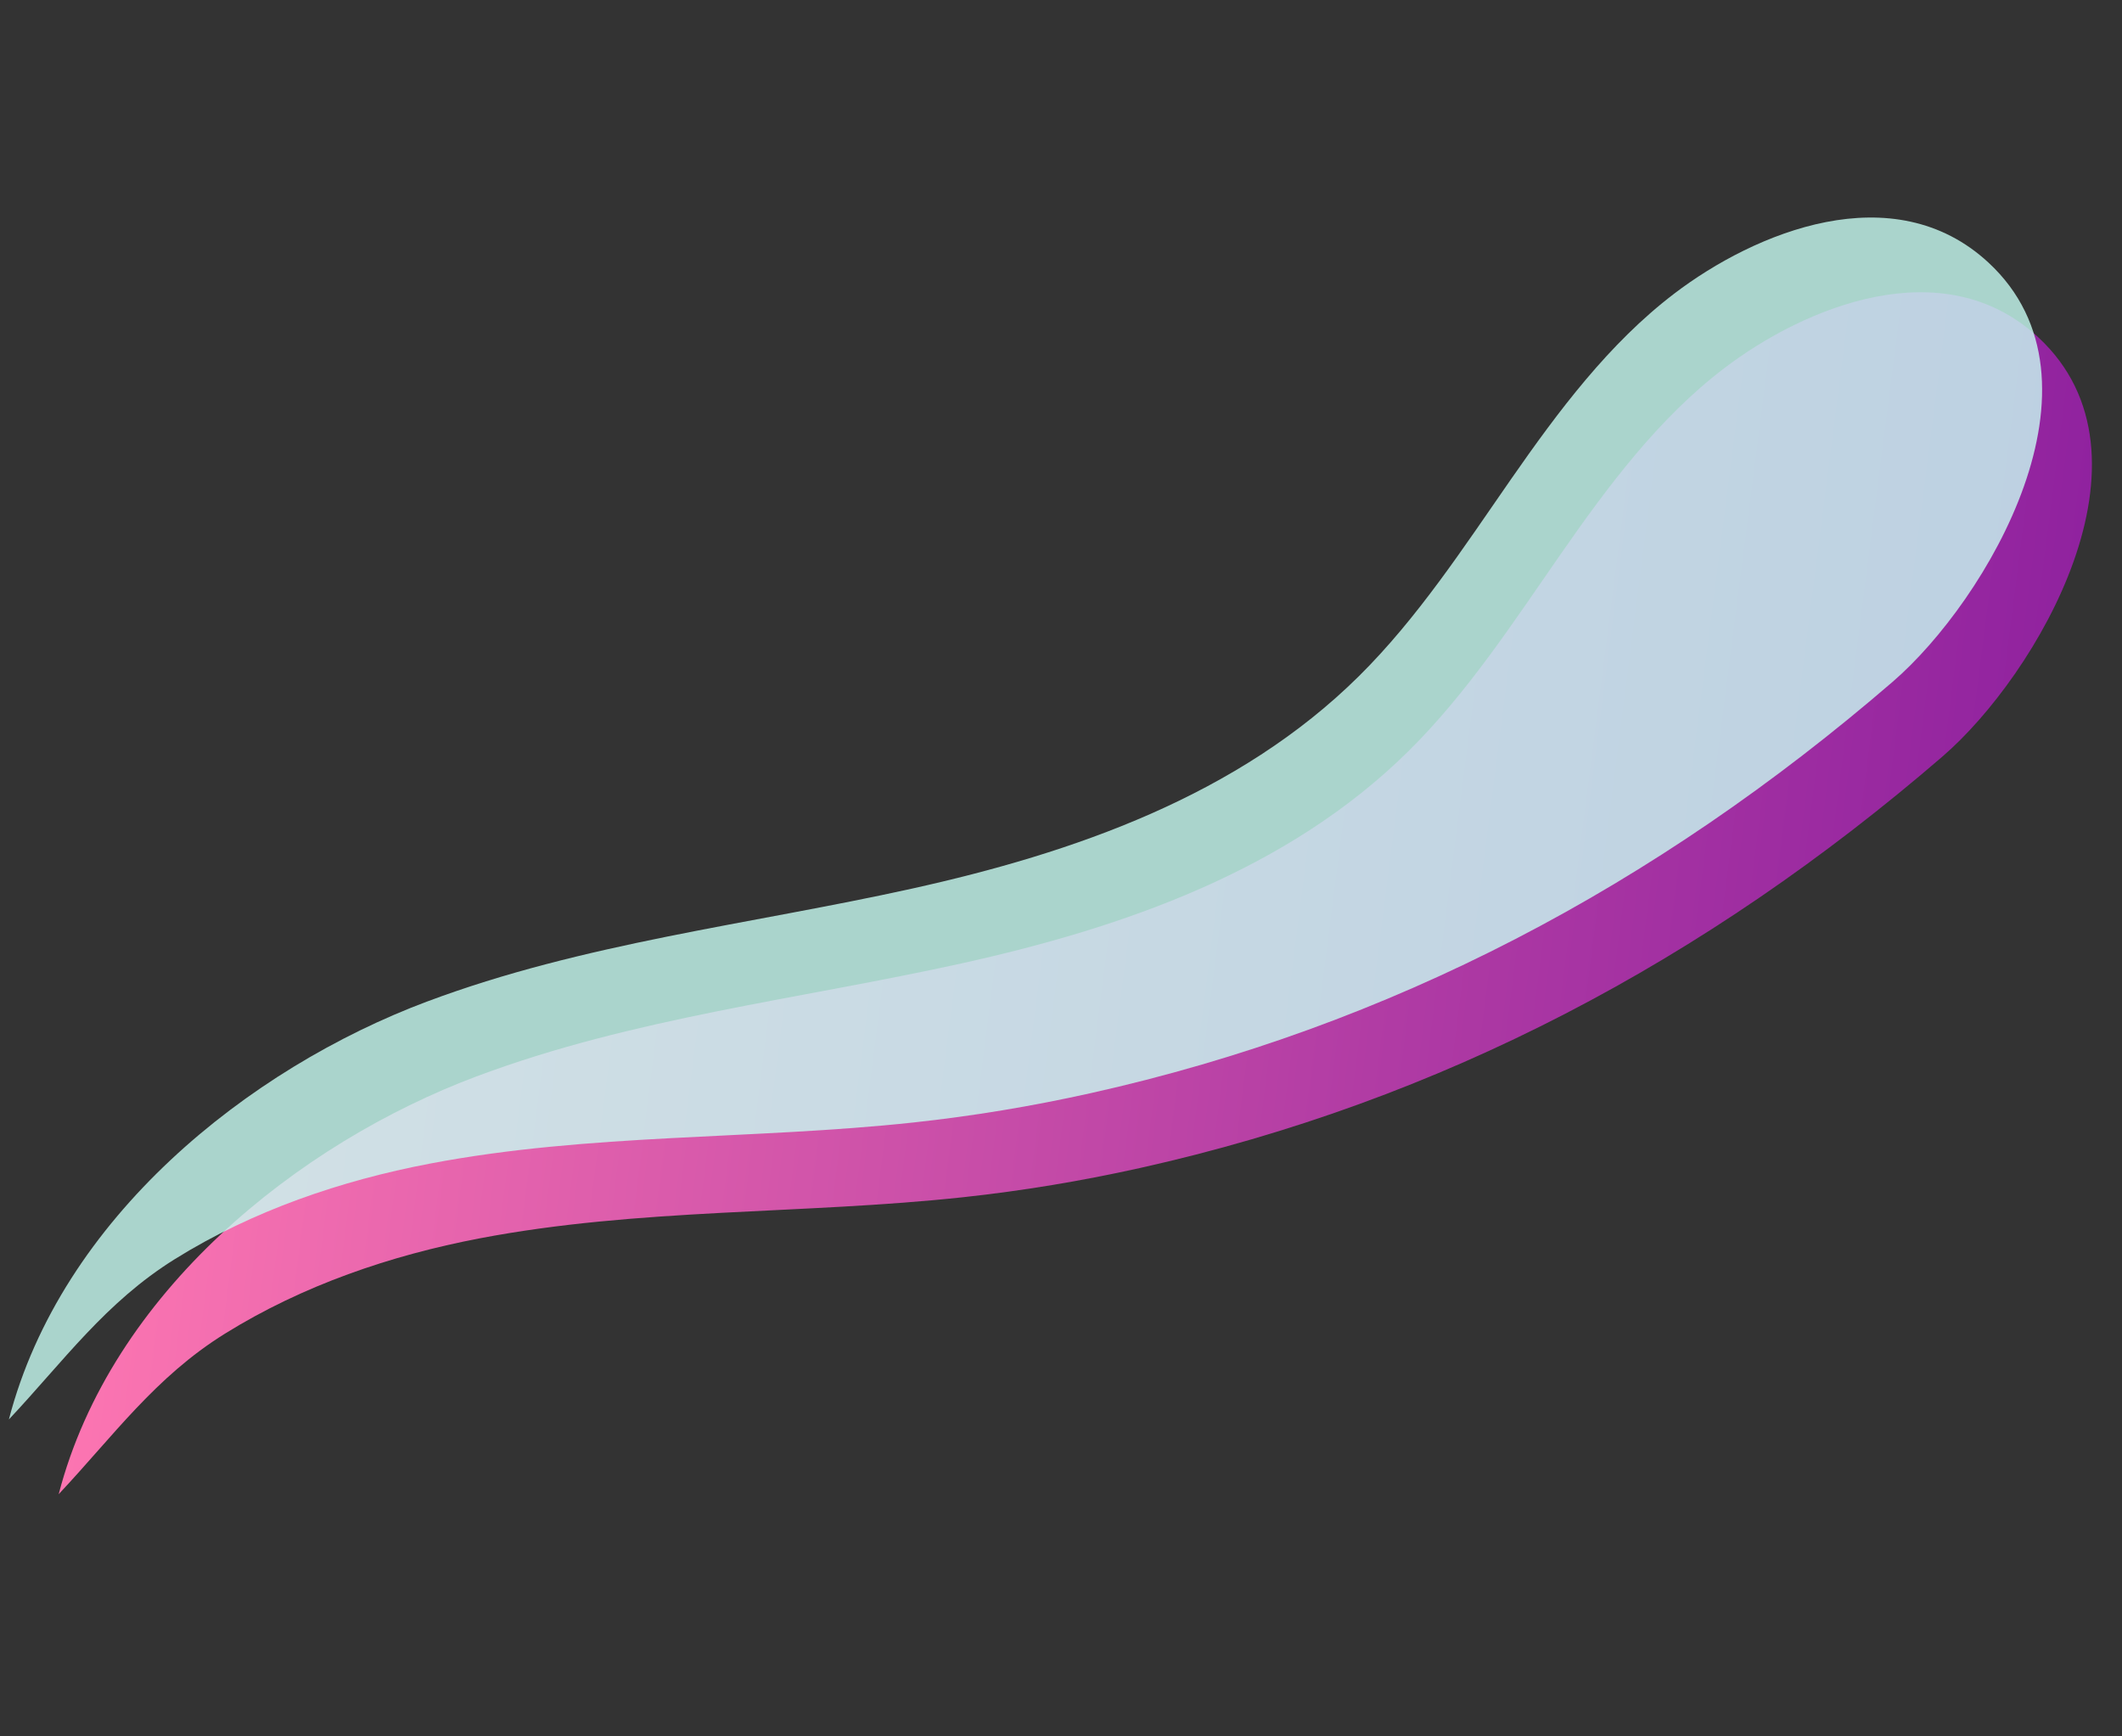 <svg width="852" height="697" viewBox="0 0 852 697" fill="none" xmlns="http://www.w3.org/2000/svg">
<rect x="0" y="0" width="852" height="697" fill="#333333" stroke="none"/>
<path d="M191.486 432.078C254.181 408.566 320.962 401.167 386.008 386.78C451.074 372.395 517.182 349.421 565.651 301.414C589.194 278.103 607.596 249.84 626.661 222.414C645.724 195.008 666.023 167.839 692.2 147.893C724.584 123.203 780.264 100.098 818.4 135.434C869.883 183.145 817.664 271.185 779.879 303.747C684.823 385.7 578.701 441.96 457.643 468.925C434.227 474.132 410.56 478.059 386.789 480.629C322.12 487.606 256.574 484.916 192.534 497.158C156.925 503.965 121.621 515.955 90.281 535.437C62.358 552.805 45.536 576.464 23.565 599.857C44.606 518.936 119.689 458.992 191.466 432.075L191.486 432.078Z" fill="url(#paint0_linear_40_368)"/>
<g style="mix-blend-mode:overlay" opacity="0.8">
<path d="M171.486 402.078C234.181 378.566 300.962 371.167 366.008 356.78C431.074 342.395 497.182 319.421 545.651 271.414C569.194 248.103 587.596 219.84 606.661 192.414C625.724 165.008 646.023 137.839 672.2 117.893C704.584 93.203 760.264 70.098 798.4 105.434C849.883 153.145 797.664 241.185 759.879 273.747C664.823 355.7 558.701 411.96 437.643 438.925C414.227 444.132 390.56 448.059 366.789 450.629C302.12 457.606 236.574 454.916 172.534 467.158C136.925 473.965 101.621 485.955 70.281 505.437C42.358 522.805 25.536 546.464 3.565 569.857C24.606 488.936 99.689 428.992 171.466 402.075L171.486 402.078Z" fill="#C8FCF2"/>
</g>
<defs>
<linearGradient id="paint0_linear_40_368" x1="60.12" y1="315.011" x2="811.861" y2="411.43" gradientUnits="userSpaceOnUse">
<stop stop-color="#FC75B1"/>
<stop offset="0.67" stop-color="#B03BA4"/>
<stop offset="1" stop-color="#90229F"/>
</linearGradient>
</defs>
</svg>
